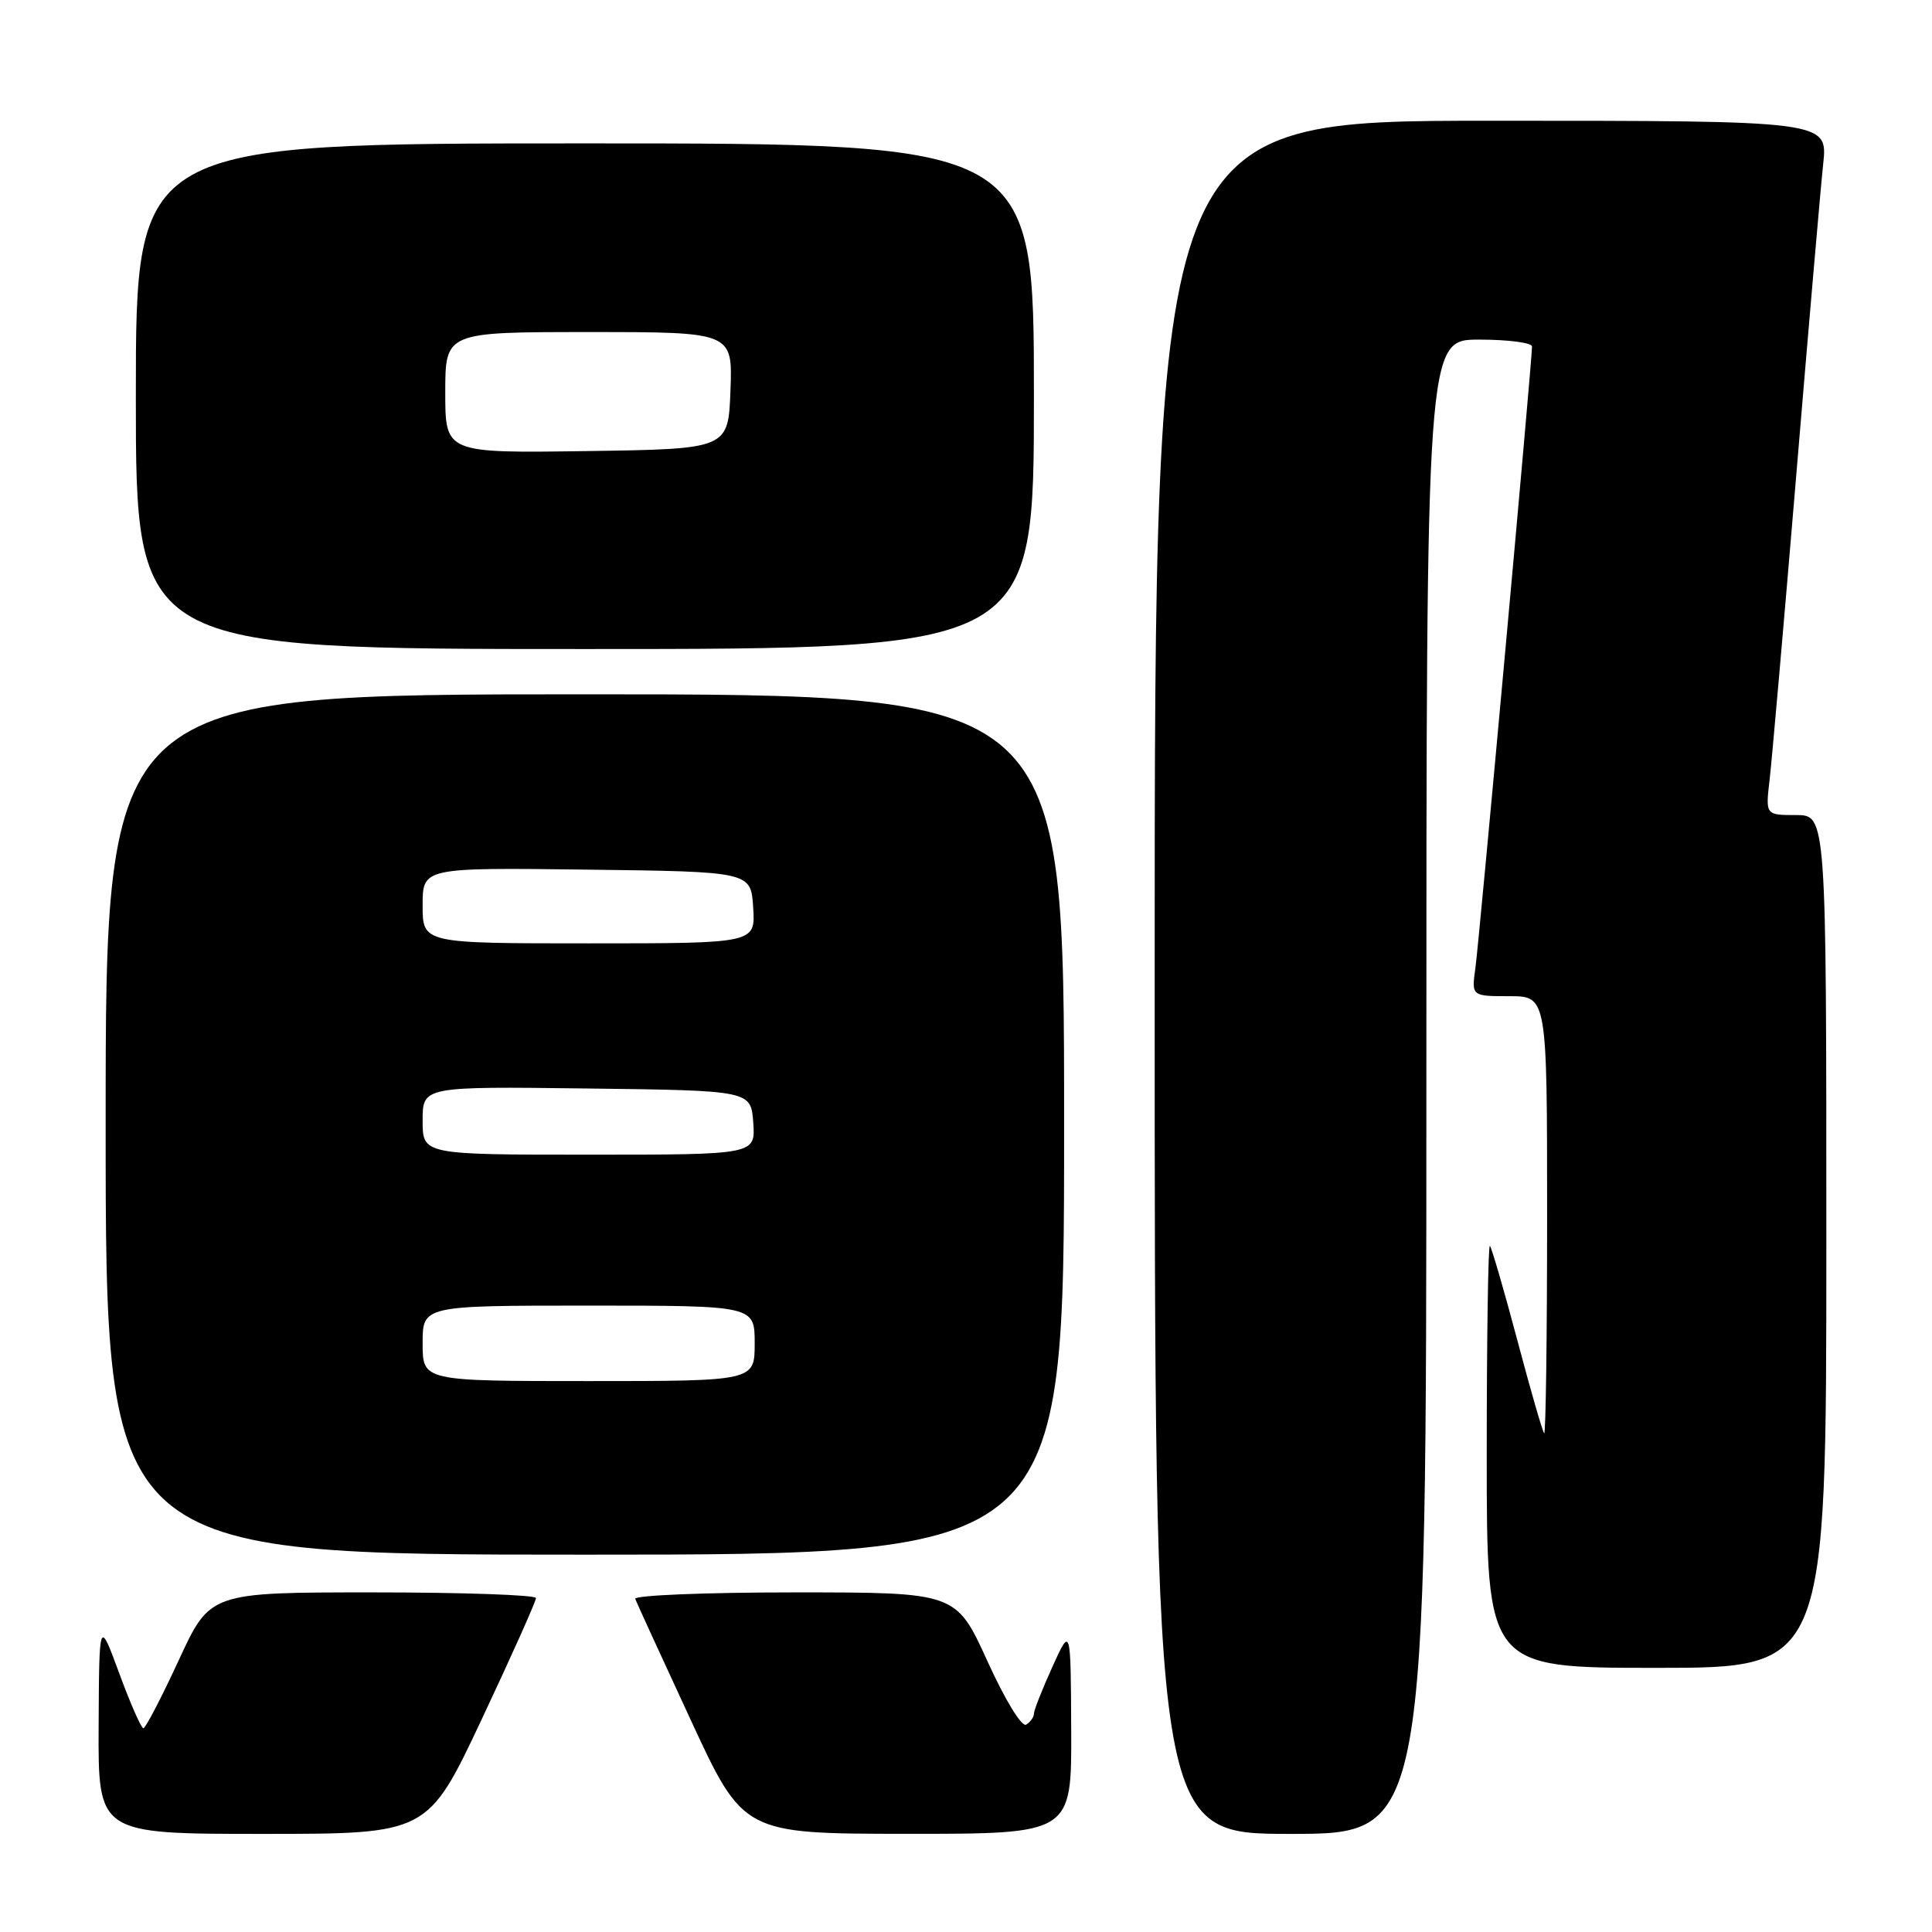 <?xml version="1.0" encoding="UTF-8" standalone="no"?>
<!DOCTYPE svg PUBLIC "-//W3C//DTD SVG 1.1//EN" "http://www.w3.org/Graphics/SVG/1.1/DTD/svg11.dtd" >
<svg xmlns="http://www.w3.org/2000/svg" xmlns:xlink="http://www.w3.org/1999/xlink" version="1.1" viewBox="0 0 256 256">
 <g >
 <path fill="currentColor"
d=" M 63.86 227.75 C 67.81 219.36 71.03 212.16 71.02 211.75 C 71.01 211.34 61.29 211.00 49.42 211.00 C 27.83 211.00 27.83 211.00 23.68 220.00 C 21.39 224.95 19.28 229.00 19.00 229.00 C 18.71 229.00 17.28 225.74 15.81 221.75 C 13.14 214.50 13.14 214.50 13.07 228.75 C 13.00 243.00 13.00 243.00 34.84 243.00 C 56.68 243.00 56.68 243.00 63.86 227.75 Z  M 141.94 229.25 C 141.88 215.50 141.88 215.50 139.44 220.88 C 138.10 223.84 137.00 226.62 137.00 227.07 C 137.00 227.52 136.54 228.17 135.98 228.52 C 135.39 228.88 133.18 225.27 130.82 220.07 C 126.68 211.00 126.68 211.00 105.26 211.00 C 93.47 211.00 83.98 211.39 84.17 211.86 C 84.35 212.34 87.65 219.54 91.50 227.85 C 98.50 242.98 98.50 242.98 120.25 242.99 C 142.00 243.00 142.00 243.00 141.94 229.25 Z  M 189.00 144.00 C 189.00 45.00 189.00 45.00 196.00 45.00 C 199.85 45.00 203.00 45.41 203.00 45.92 C 203.00 47.84 196.00 124.67 195.50 128.25 C 194.98 132.00 194.98 132.00 199.99 132.00 C 205.00 132.00 205.00 132.00 205.00 161.17 C 205.00 177.21 204.82 190.15 204.61 189.92 C 204.39 189.69 202.78 184.10 201.03 177.50 C 199.28 170.91 197.65 165.32 197.42 165.09 C 197.19 164.86 197.00 177.34 197.00 192.83 C 197.00 221.00 197.00 221.00 219.50 221.00 C 242.00 221.00 242.00 221.00 242.00 164.50 C 242.00 108.00 242.00 108.00 237.97 108.00 C 233.93 108.00 233.93 108.00 234.49 103.25 C 234.79 100.64 236.38 82.53 238.01 63.00 C 239.64 43.48 241.24 24.91 241.58 21.75 C 242.20 16.00 242.20 16.00 197.60 16.00 C 153.00 16.00 153.00 16.00 153.00 129.50 C 153.00 243.00 153.00 243.00 171.00 243.00 C 189.00 243.00 189.00 243.00 189.00 144.00 Z  M 141.00 149.00 C 141.00 92.00 141.00 92.00 77.50 92.00 C 14.00 92.00 14.00 92.00 14.00 149.00 C 14.00 206.00 14.00 206.00 77.50 206.00 C 141.00 206.00 141.00 206.00 141.00 149.00 Z  M 137.00 52.50 C 137.00 19.00 137.00 19.00 77.50 19.00 C 18.00 19.00 18.00 19.00 18.00 52.50 C 18.00 86.00 18.00 86.00 77.50 86.00 C 137.00 86.00 137.00 86.00 137.00 52.50 Z  M 56.00 178.00 C 56.00 173.00 56.00 173.00 78.00 173.00 C 100.00 173.00 100.00 173.00 100.00 178.00 C 100.00 183.00 100.00 183.00 78.00 183.00 C 56.00 183.00 56.00 183.00 56.00 178.00 Z  M 56.00 148.48 C 56.00 143.96 56.00 143.96 77.75 144.23 C 99.50 144.50 99.50 144.50 99.81 148.75 C 100.11 153.00 100.11 153.00 78.06 153.00 C 56.00 153.00 56.00 153.00 56.00 148.48 Z  M 56.00 119.98 C 56.00 114.96 56.00 114.96 77.75 115.23 C 99.50 115.50 99.50 115.50 99.80 120.25 C 100.11 125.00 100.11 125.00 78.05 125.00 C 56.00 125.00 56.00 125.00 56.00 119.98 Z  M 59.00 52.02 C 59.00 44.00 59.00 44.00 78.04 44.00 C 97.08 44.00 97.08 44.00 96.79 51.75 C 96.50 59.50 96.50 59.50 77.75 59.77 C 59.00 60.04 59.00 60.04 59.00 52.02 Z "/>
</g>
</svg>